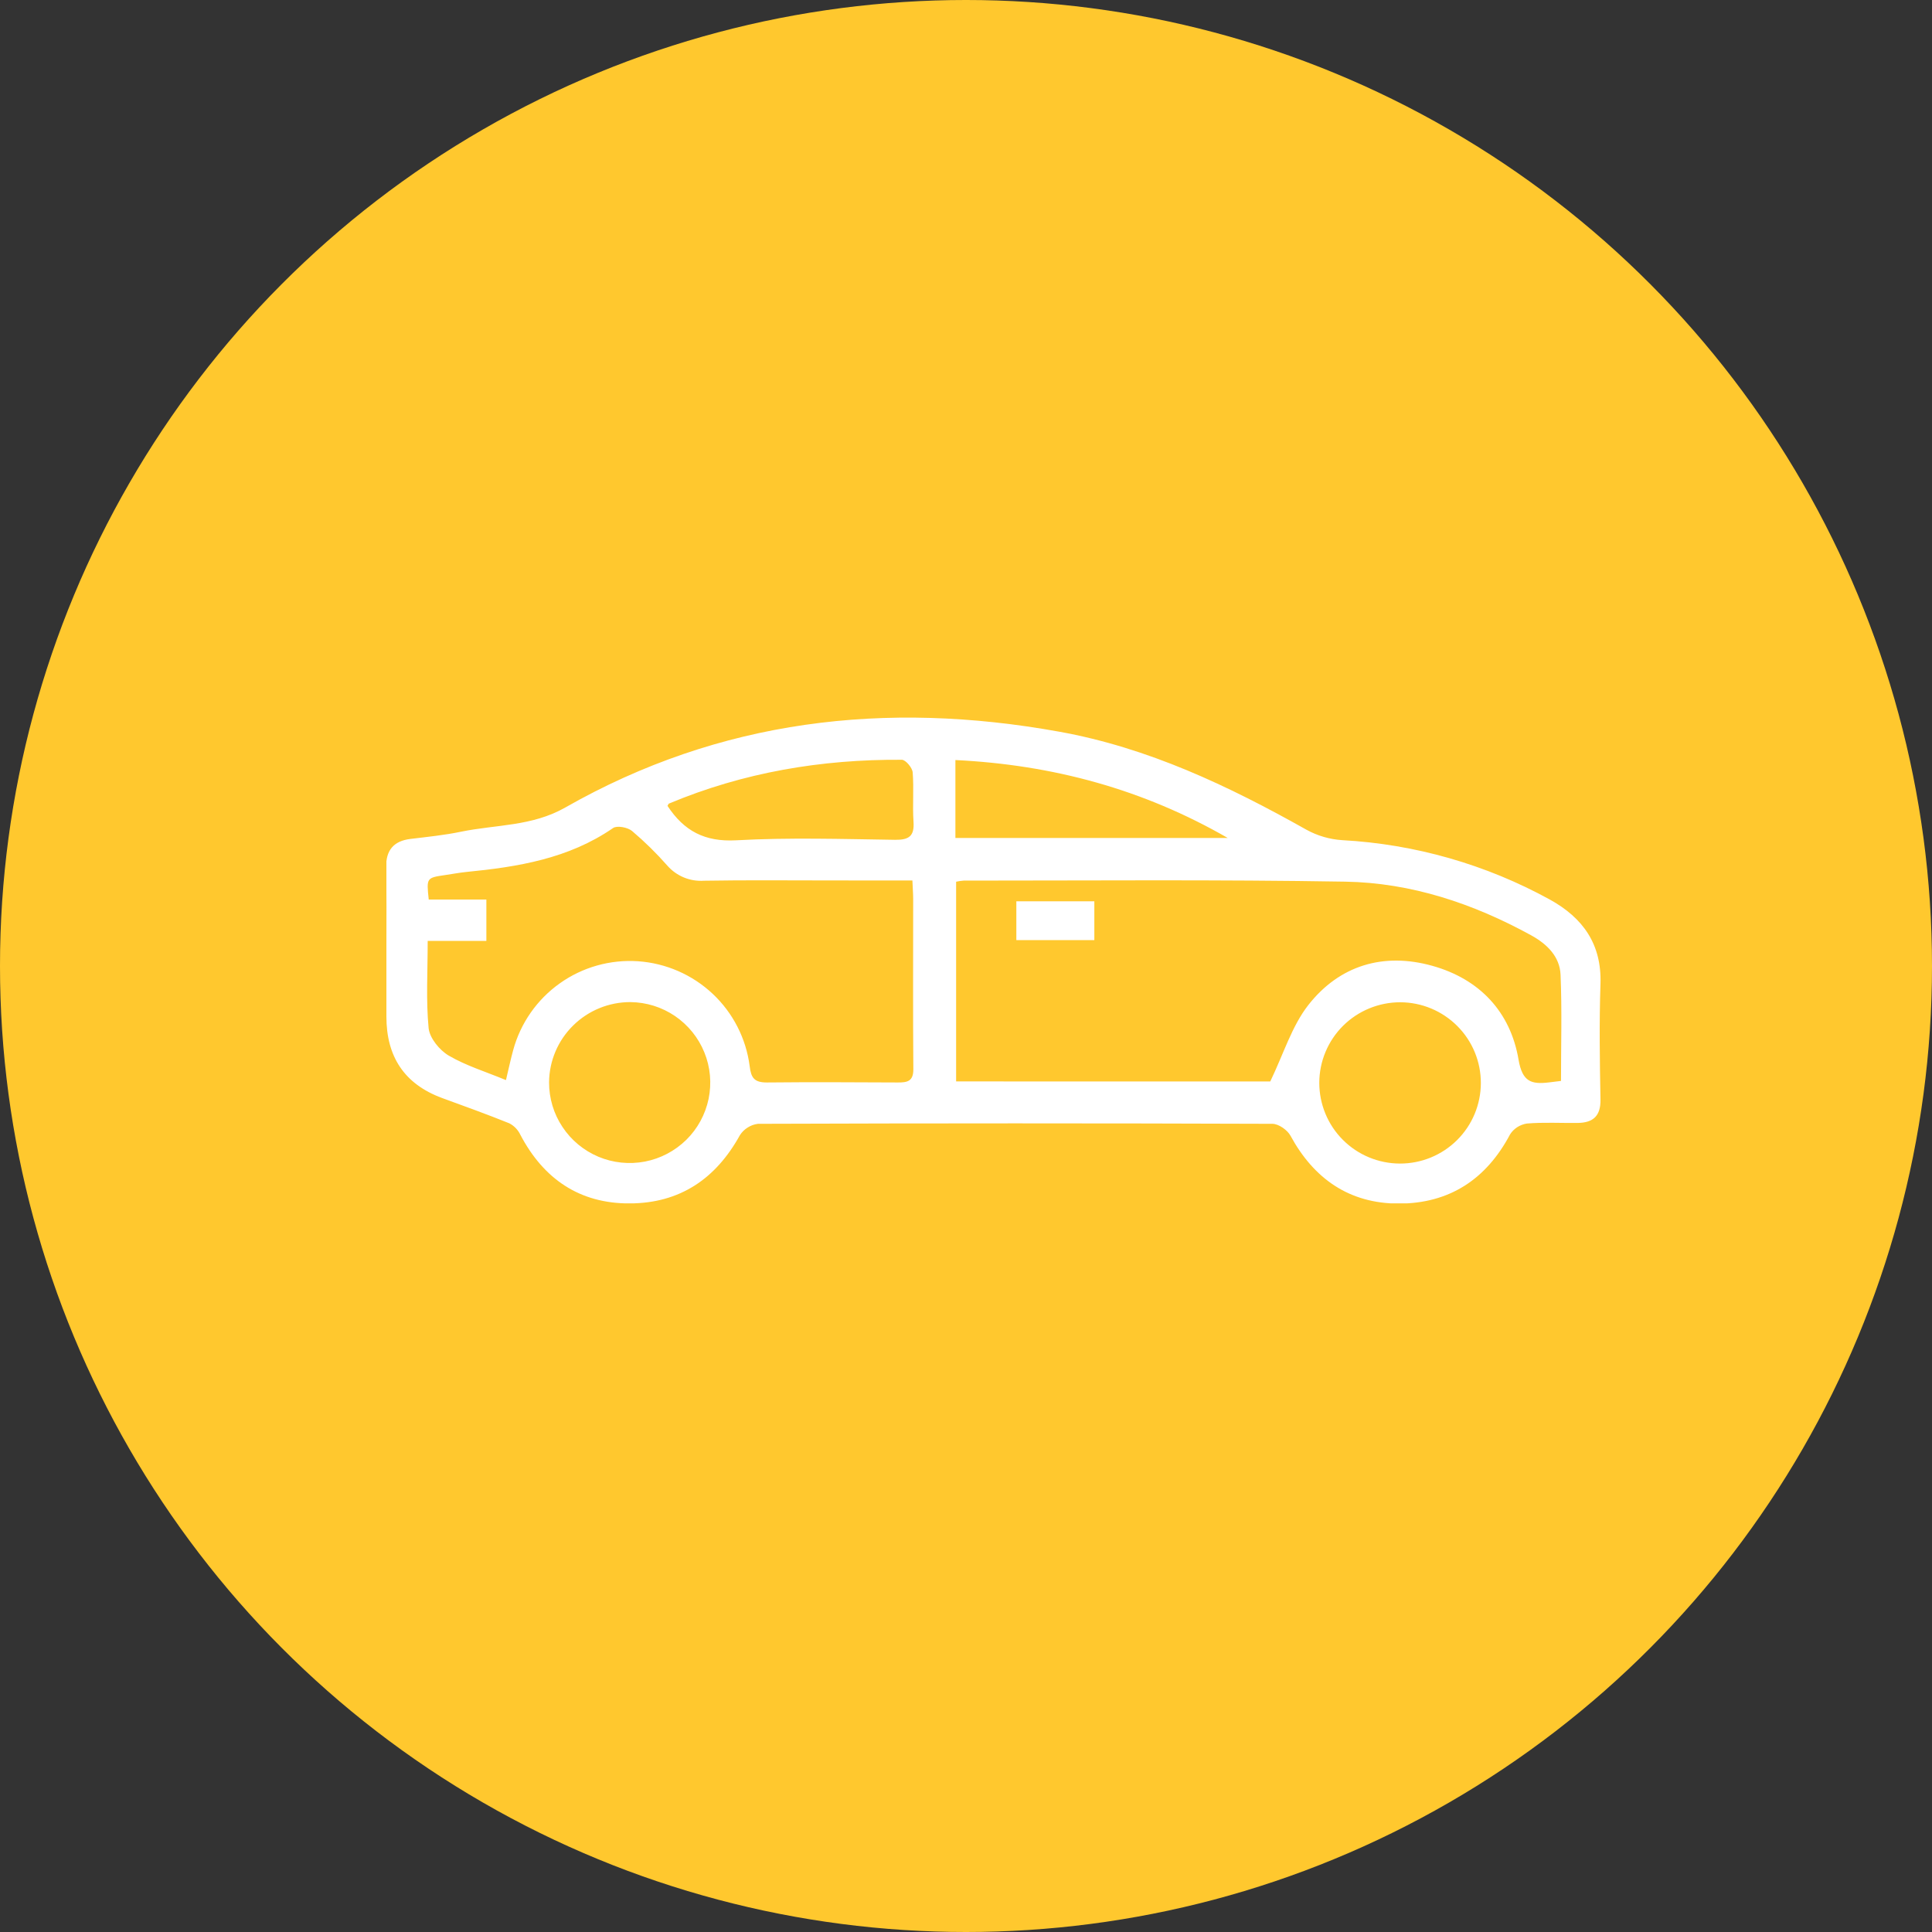 <svg width="35" height="35" viewBox="0 0 35 35" fill="none" xmlns="http://www.w3.org/2000/svg">
<rect x="0" y="0" width="35" height="35" fill="#333333" stroke="none"/>
<circle cx="17.5" cy="17.5" r="17.5" fill="#FFC82E"/>
<g clip-path="url(#clip0_790_1685)">
<path d="M7 17.145C7 17.569 7 17.992 7 18.415C7 19.138 7.321 19.637 8.007 19.891C8.415 20.04 8.824 20.187 9.227 20.35C9.314 20.395 9.384 20.468 9.426 20.556C9.846 21.357 10.499 21.805 11.408 21.801C12.317 21.798 12.968 21.355 13.404 20.565C13.44 20.509 13.488 20.461 13.545 20.426C13.601 20.39 13.665 20.367 13.732 20.359C16.839 20.348 19.945 20.348 23.051 20.359C23.163 20.359 23.322 20.471 23.378 20.574C23.803 21.356 24.444 21.803 25.338 21.804C26.256 21.804 26.925 21.365 27.356 20.551C27.389 20.498 27.434 20.454 27.486 20.42C27.539 20.386 27.598 20.364 27.659 20.354C27.967 20.328 28.278 20.347 28.587 20.343C28.863 20.338 29 20.215 28.994 19.918C28.981 19.219 28.971 18.52 28.994 17.823C29.018 17.105 28.677 16.629 28.08 16.298C26.922 15.661 25.634 15.292 24.313 15.22C24.087 15.205 23.867 15.141 23.669 15.032C22.254 14.236 20.799 13.545 19.187 13.255C16.049 12.688 13.043 13.033 10.242 14.628C9.64 14.972 8.986 14.937 8.353 15.067C8.051 15.13 7.742 15.161 7.435 15.198C7.128 15.236 6.993 15.405 6.995 15.706C7.004 16.183 7.001 16.664 7 17.145ZM17.321 19.591V15.973C17.366 15.963 17.412 15.957 17.458 15.953C19.762 15.953 22.068 15.933 24.369 15.972C25.565 15.992 26.688 16.367 27.74 16.945C28.027 17.103 28.257 17.329 28.271 17.659C28.298 18.295 28.279 18.933 28.279 19.582L28.06 19.609C27.744 19.646 27.579 19.601 27.51 19.197C27.363 18.328 26.802 17.736 25.949 17.497C25.063 17.249 24.265 17.487 23.7 18.209C23.403 18.59 23.255 19.086 23.012 19.592L17.321 19.591ZM16.529 15.951C16.535 16.102 16.543 16.193 16.543 16.284C16.543 17.314 16.538 18.344 16.546 19.374C16.546 19.591 16.434 19.611 16.264 19.61C15.473 19.606 14.681 19.602 13.89 19.61C13.662 19.61 13.606 19.523 13.581 19.314C13.516 18.813 13.279 18.349 12.91 18.003C12.541 17.657 12.064 17.449 11.559 17.414C11.054 17.38 10.552 17.521 10.14 17.815C9.728 18.108 9.43 18.535 9.297 19.023C9.25 19.193 9.214 19.366 9.166 19.567C8.797 19.414 8.441 19.306 8.129 19.123C7.963 19.025 7.785 18.808 7.765 18.628C7.716 18.122 7.748 17.606 7.748 17.045H8.811V16.296H7.767C7.725 15.902 7.725 15.902 8.068 15.852C8.193 15.834 8.317 15.81 8.443 15.797C9.382 15.705 10.301 15.556 11.106 15.001C11.179 14.951 11.371 14.988 11.45 15.054C11.678 15.247 11.891 15.456 12.088 15.68C12.17 15.774 12.273 15.848 12.389 15.896C12.505 15.944 12.631 15.964 12.756 15.955C13.524 15.942 14.293 15.95 15.061 15.95L16.529 15.951ZM23.9 19.615C23.901 19.228 24.056 18.857 24.331 18.583C24.606 18.31 24.979 18.157 25.367 18.157C25.755 18.158 26.127 18.313 26.401 18.588C26.675 18.862 26.828 19.234 26.827 19.622C26.826 20.009 26.672 20.38 26.396 20.654C26.121 20.927 25.749 21.08 25.361 21.079C24.973 21.078 24.601 20.924 24.327 20.649C24.053 20.375 23.9 20.003 23.9 19.615ZM11.421 18.154C11.71 18.157 11.991 18.245 12.229 18.407C12.467 18.57 12.652 18.798 12.76 19.065C12.869 19.332 12.895 19.625 12.837 19.907C12.778 20.189 12.638 20.447 12.433 20.649C12.227 20.851 11.967 20.988 11.684 21.043C11.4 21.097 11.107 21.067 10.842 20.956C10.576 20.844 10.349 20.657 10.19 20.416C10.03 20.177 9.946 19.895 9.947 19.607C9.95 19.22 10.107 18.849 10.384 18.577C10.66 18.305 11.033 18.153 11.421 18.154ZM12.092 14.6C12.107 14.576 12.11 14.561 12.118 14.558C13.468 13.992 14.881 13.754 16.337 13.764C16.406 13.764 16.527 13.907 16.534 13.992C16.558 14.287 16.529 14.586 16.549 14.885C16.567 15.143 16.472 15.217 16.217 15.214C15.254 15.2 14.291 15.17 13.332 15.223C12.769 15.253 12.393 15.056 12.093 14.6H12.092ZM17.308 13.769C19.077 13.855 20.715 14.301 22.242 15.181H17.308V13.769Z" fill="white"/>
<path d="M19.825 16.328H18.412V17.031H19.825V16.328Z" fill="white"/>
</g>
<defs>
<clipPath id="clip0_790_1685">
<rect width="22" height="8.8" fill="white" transform="matrix(-1 0 0 1 29 13)"/>
</clipPath>
</defs>
</svg>
